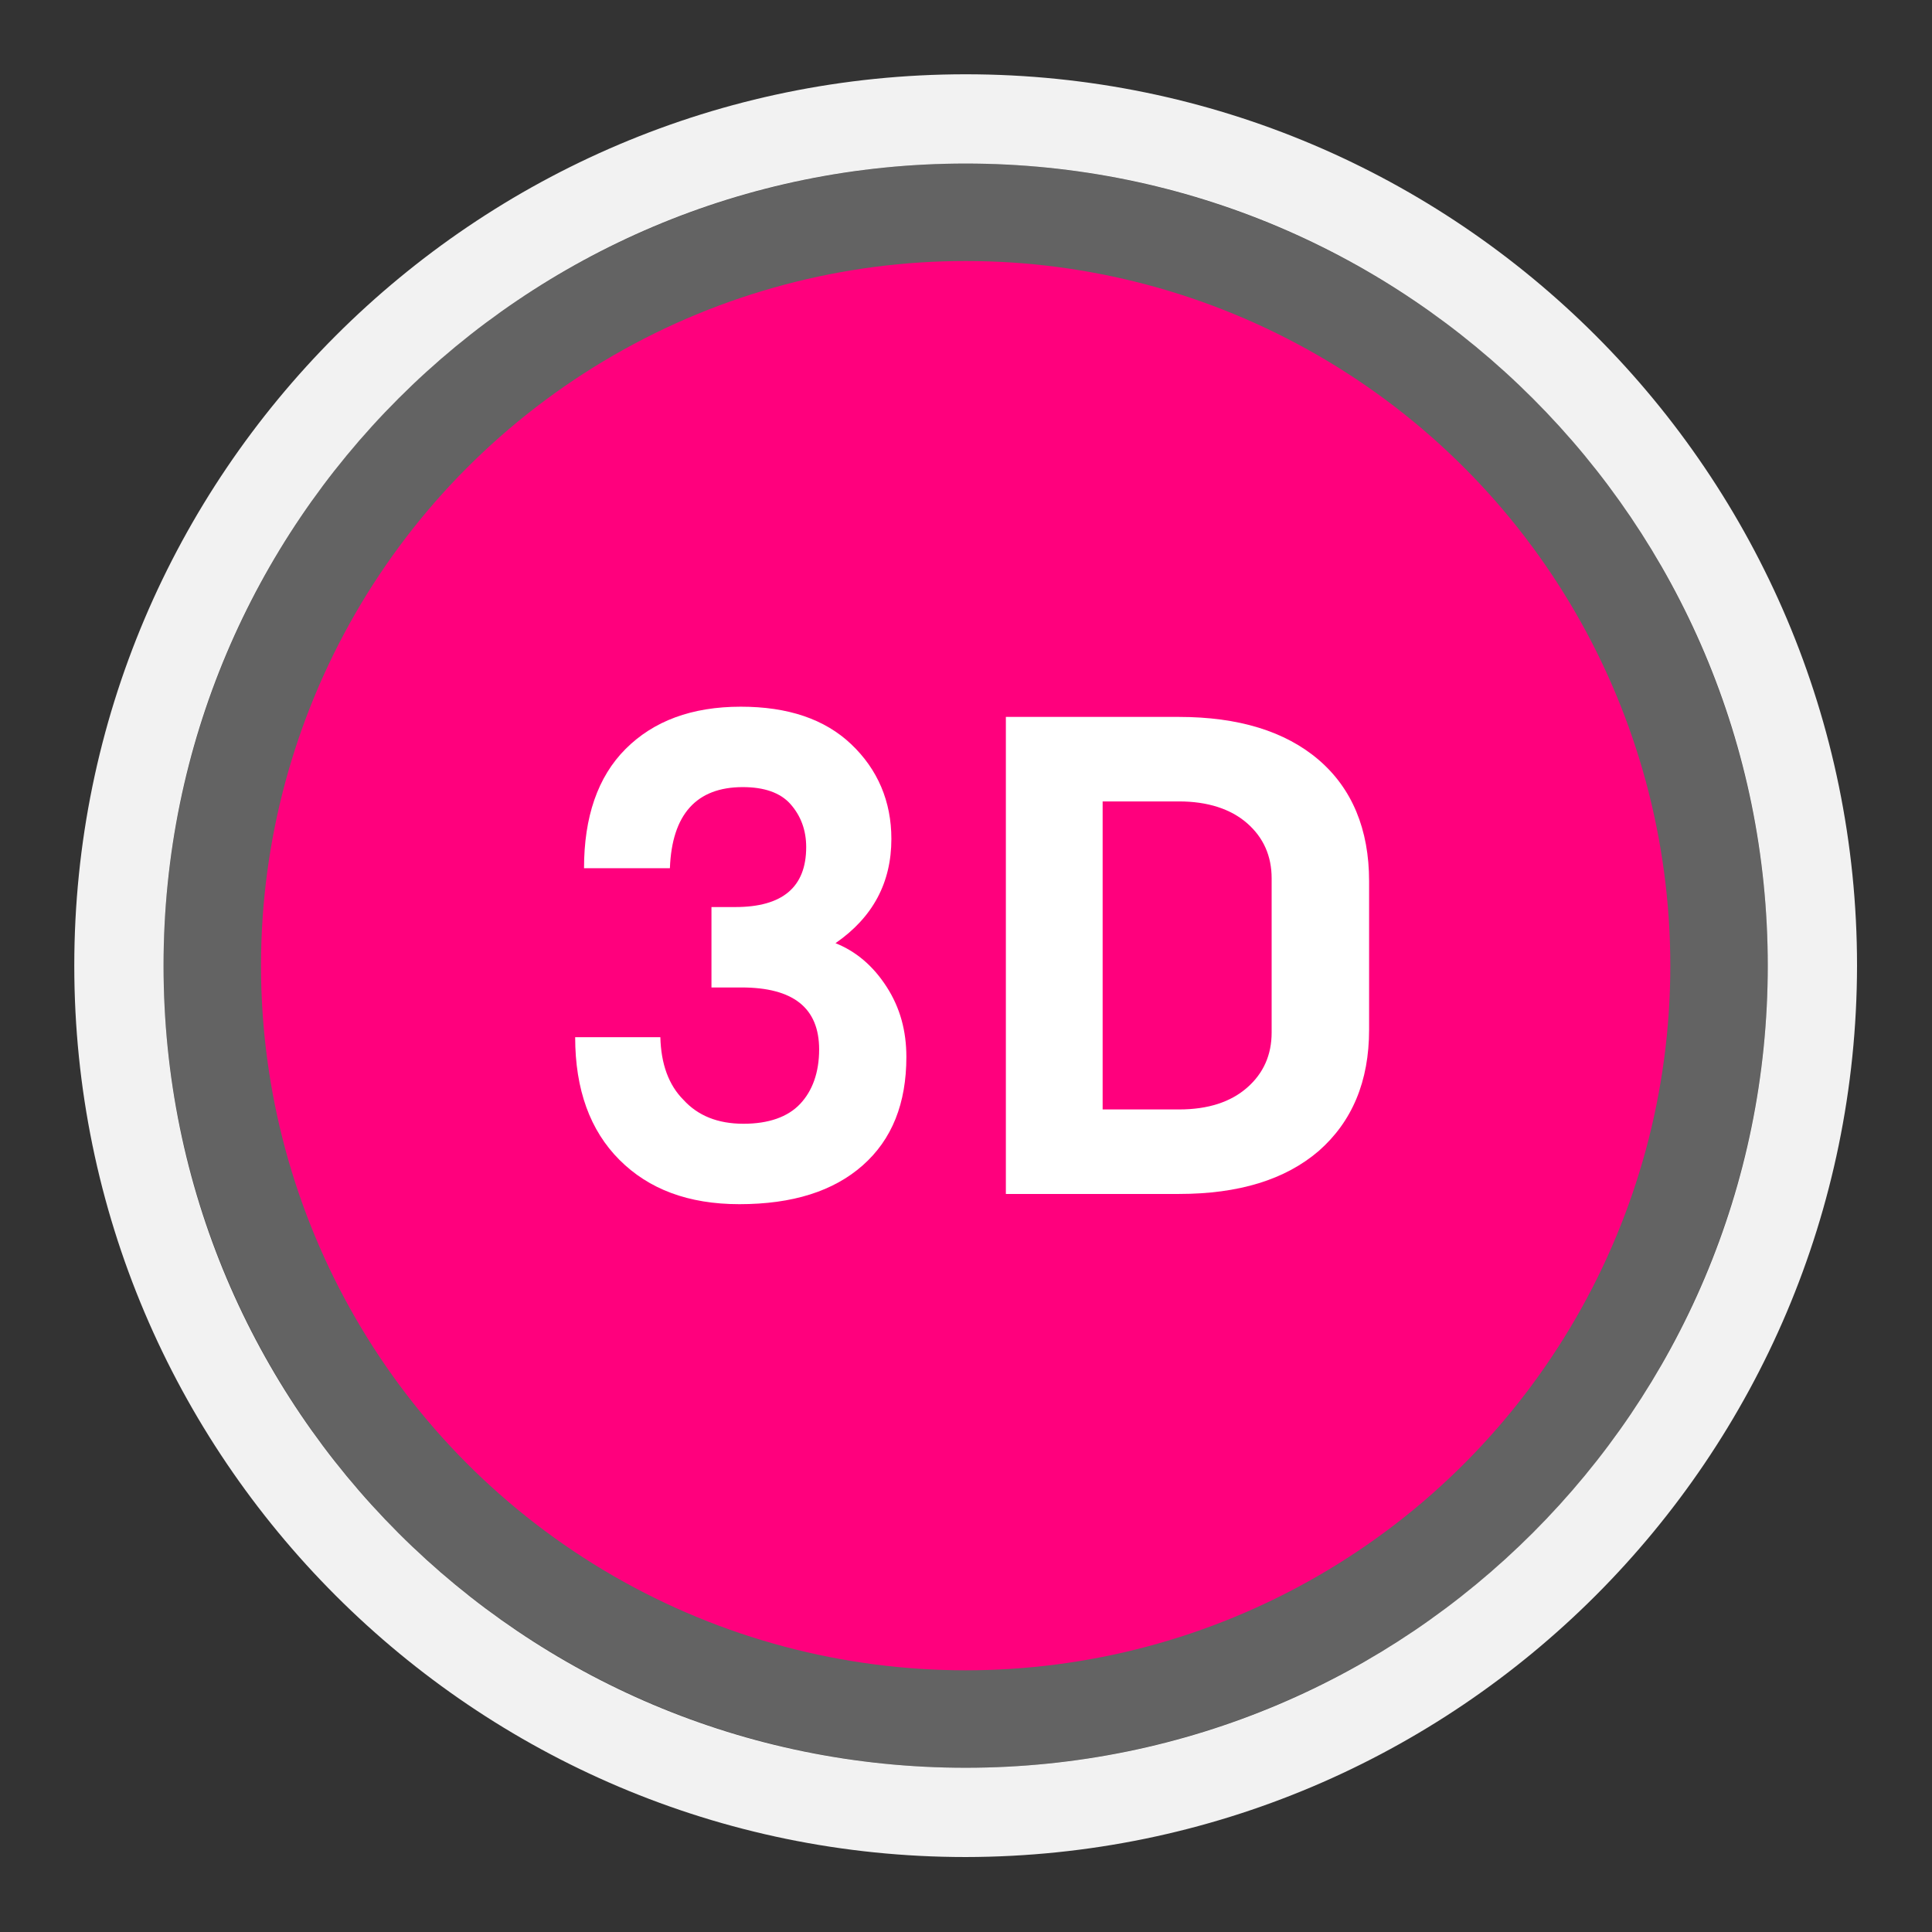 <?xml version="1.0" encoding="utf-8"?>
<!-- Generator: Adobe Illustrator 25.3.1, SVG Export Plug-In . SVG Version: 6.00 Build 0)  -->
<svg version="1.1" id="Layer_1" xmlns="http://www.w3.org/2000/svg" xmlns:xlink="http://www.w3.org/1999/xlink" x="0px" y="0px"
	 viewBox="0 0 283.5 283.5" style="enable-background:new 0 0 283.5 283.5;" xml:space="preserve">
<rect x="0" y="0" width="283.5" height="283.5" fill="#333333" stroke="none"/>
<style type="text/css">
	.st0{opacity:0.25;}
	.st1{fill:#F2F2F2;}
	.st2{fill:#FF007D;}
	.st3{fill:#FFFFFF;}
</style>
<g class="st0">
	<circle class="st1" cx="141.7" cy="141.7" r="117.7"/>
</g>
<path class="st1" d="M141.7,24c65,0,117.7,52.7,117.7,117.7s-52.7,117.7-117.7,117.7S24,206.8,24,141.7l0,0
	C24,76.7,76.7,24,141.7,24C141.7,24,141.7,24,141.7,24 M141.7,10.9c-72.1,0-130.8,58.7-130.8,130.8s58.7,130.8,130.8,130.8
	c72.2-0.1,130.7-58.6,130.8-130.8C272.5,69.6,213.9,10.9,141.7,10.9L141.7,10.9z"/>
<circle class="st2" cx="141.7" cy="141.7" r="103.4"/>
<path class="st3" d="M108.5,176.7c-7.5,0-13.3-2.2-17.6-6.5c-4.3-4.3-6.5-10.3-6.5-18h12.5c0.1,3.9,1.2,7,3.4,9.2
	c2.1,2.3,5,3.5,8.8,3.5c3.7,0,6.5-1,8.3-2.9c1.8-1.9,2.8-4.6,2.8-8c0-6.1-3.8-9.1-11.4-9.1h-4.4v-11.8h3.5c6.9,0,10.4-2.9,10.4-8.8
	c0-2.5-0.8-4.6-2.3-6.3c-1.5-1.7-3.9-2.5-7-2.5c-6.8,0-10.4,4-10.7,11.9H85.7c0-7.5,2-13.4,6.1-17.5c4.1-4.1,9.7-6.2,16.9-6.2
	c6.9,0,12.3,1.8,16.2,5.5c3.9,3.7,5.9,8.4,5.9,13.9c0,6.4-2.7,11.5-8.2,15.3c3,1.2,5.5,3.3,7.5,6.4c2,3.1,2.9,6.5,2.9,10.3
	c0,6.8-2.1,12.1-6.4,15.9C122.3,174.8,116.3,176.7,108.5,176.7z"/>
<path class="st3" d="M173,175.2h-25.4v-70H173c8.7,0,15.6,2.1,20.5,6.3c4.9,4.2,7.4,10.2,7.4,17.8v21.8c0,7.6-2.5,13.5-7.4,17.8
	C188.6,173.1,181.8,175.2,173,175.2z M161.8,117.6v45.2H173c4.3,0,7.6-1.1,10-3.2c2.4-2.1,3.6-4.8,3.6-8.1v-22.6
	c0-3.3-1.2-6-3.6-8.1c-2.4-2.1-5.8-3.2-10-3.2H161.8z"/>
</svg>
